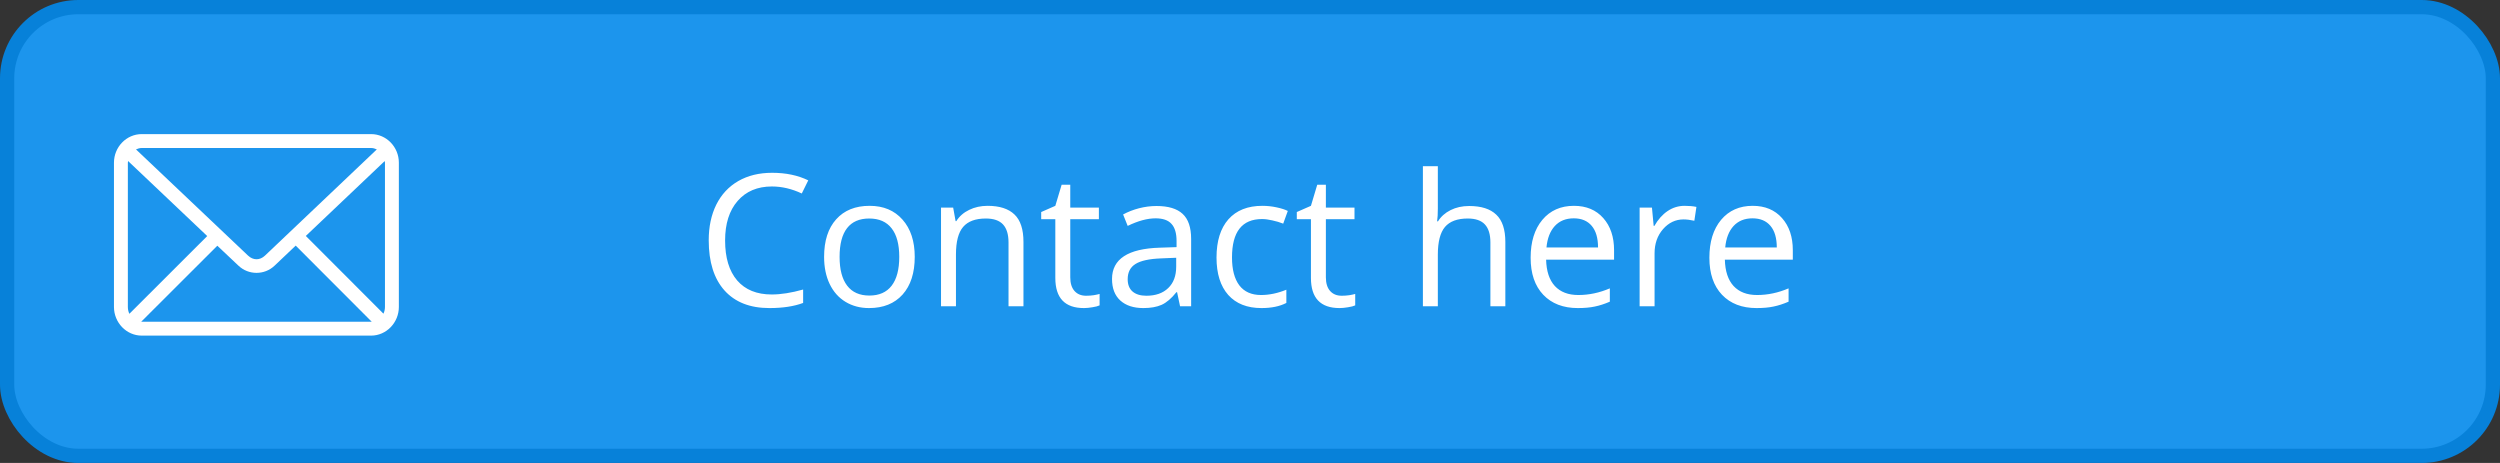 <svg width="351" height="65" viewBox="0 0 351 65" fill="none" xmlns="http://www.w3.org/2000/svg">
<rect x="0" y="0" width="351" height="65" fill="#333333" stroke="none"/>
<rect x="1" y="1" width="349" height="63" rx="10" fill="#1C95ED" stroke="#0781D9" stroke-width="2"/>
<path d="M19.902 18.828C17.738 18.828 16 20.65 16 22.837V43.096C16 45.284 17.738 47.121 19.902 47.121H52.098C54.262 47.121 56 45.284 56 43.096V22.837C56 20.65 54.262 18.828 52.098 18.828H19.902ZM19.902 20.779H52.098C52.387 20.779 52.66 20.863 52.906 20.977L37.204 35.886C36.484 36.57 35.548 36.57 34.826 35.886L19.094 20.977C19.34 20.863 19.613 20.779 19.902 20.779H19.902ZM17.982 22.609L29.094 33.142L18.165 44.057C18.027 43.773 17.951 43.447 17.951 43.096V22.837C17.951 22.758 17.974 22.685 17.982 22.609V22.609ZM54.018 22.609C54.026 22.685 54.049 22.757 54.049 22.837V43.096C54.049 43.441 53.969 43.759 53.835 44.041L42.936 33.127L54.018 22.609ZM41.518 34.484L52.189 45.17H52.098H19.902H19.826L30.512 34.499L33.485 37.304C34.9 38.645 37.13 38.647 38.546 37.304L41.518 34.484Z" fill="white"/>
<path d="M108.375 26.181C106.345 26.181 104.74 26.859 103.561 28.215C102.39 29.563 101.804 31.412 101.804 33.763C101.804 36.181 102.368 38.051 103.497 39.373C104.635 40.688 106.252 41.345 108.35 41.345C109.639 41.345 111.109 41.113 112.76 40.65V42.532C111.479 43.013 109.9 43.253 108.021 43.253C105.3 43.253 103.198 42.427 101.716 40.776C100.241 39.125 99.504 36.779 99.504 33.737C99.504 31.834 99.858 30.166 100.566 28.733C101.282 27.301 102.309 26.198 103.649 25.423C104.997 24.648 106.581 24.26 108.4 24.26C110.338 24.26 112.031 24.614 113.48 25.322L112.57 27.166C111.172 26.509 109.773 26.181 108.375 26.181ZM128.429 36.063C128.429 38.32 127.86 40.085 126.723 41.357C125.586 42.621 124.015 43.253 122.01 43.253C120.771 43.253 119.672 42.962 118.712 42.381C117.751 41.8 117.01 40.965 116.488 39.879C115.965 38.792 115.704 37.52 115.704 36.063C115.704 33.805 116.269 32.048 117.397 30.793C118.526 29.529 120.093 28.898 122.098 28.898C124.036 28.898 125.573 29.542 126.711 30.831C127.856 32.12 128.429 33.864 128.429 36.063ZM117.878 36.063C117.878 37.832 118.231 39.18 118.939 40.106C119.647 41.033 120.687 41.496 122.06 41.496C123.433 41.496 124.474 41.037 125.182 40.119C125.898 39.192 126.256 37.84 126.256 36.063C126.256 34.302 125.898 32.967 125.182 32.057C124.474 31.139 123.425 30.679 122.035 30.679C120.662 30.679 119.626 31.13 118.926 32.032C118.227 32.933 117.878 34.277 117.878 36.063ZM141.596 43V34.041C141.596 32.912 141.339 32.069 140.825 31.513C140.312 30.957 139.507 30.679 138.412 30.679C136.963 30.679 135.901 31.071 135.228 31.855C134.554 32.638 134.217 33.931 134.217 35.734V43H132.119V29.15H133.825L134.166 31.046H134.267C134.697 30.363 135.299 29.837 136.074 29.466C136.849 29.087 137.713 28.898 138.665 28.898C140.333 28.898 141.588 29.302 142.43 30.111C143.273 30.911 143.694 32.196 143.694 33.965V43H141.596ZM152.489 41.522C152.86 41.522 153.218 41.496 153.563 41.446C153.908 41.387 154.182 41.328 154.384 41.269V42.874C154.157 42.983 153.82 43.072 153.374 43.139C152.935 43.215 152.54 43.253 152.186 43.253C149.507 43.253 148.167 41.842 148.167 39.02V30.78H146.183V29.77L148.167 28.898L149.052 25.941H150.265V29.15H154.283V30.78H150.265V38.931C150.265 39.765 150.463 40.405 150.859 40.852C151.255 41.298 151.798 41.522 152.489 41.522ZM165.681 43L165.264 41.029H165.163C164.473 41.896 163.782 42.486 163.091 42.798C162.409 43.101 161.554 43.253 160.526 43.253C159.153 43.253 158.074 42.899 157.291 42.191C156.516 41.484 156.128 40.477 156.128 39.171C156.128 36.374 158.365 34.908 162.838 34.774L165.189 34.698V33.839C165.189 32.752 164.953 31.951 164.481 31.438C164.018 30.915 163.272 30.654 162.244 30.654C161.09 30.654 159.784 31.008 158.327 31.716L157.683 30.111C158.365 29.74 159.11 29.45 159.919 29.239C160.736 29.028 161.554 28.923 162.371 28.923C164.022 28.923 165.243 29.289 166.035 30.022C166.836 30.755 167.236 31.93 167.236 33.548V43H165.681ZM160.943 41.522C162.249 41.522 163.272 41.163 164.013 40.447C164.763 39.731 165.138 38.729 165.138 37.44V36.189L163.04 36.277C161.372 36.336 160.168 36.597 159.426 37.061C158.693 37.516 158.327 38.228 158.327 39.196C158.327 39.955 158.554 40.532 159.009 40.928C159.473 41.324 160.117 41.522 160.943 41.522ZM177.105 43.253C175.1 43.253 173.546 42.638 172.442 41.408C171.347 40.169 170.799 38.421 170.799 36.164C170.799 33.847 171.355 32.057 172.467 30.793C173.588 29.529 175.18 28.898 177.244 28.898C177.909 28.898 178.575 28.969 179.24 29.113C179.906 29.256 180.428 29.424 180.807 29.618L180.163 31.4C179.7 31.214 179.194 31.063 178.646 30.945C178.099 30.818 177.615 30.755 177.193 30.755C174.38 30.755 172.973 32.55 172.973 36.138C172.973 37.84 173.314 39.146 173.996 40.056C174.687 40.965 175.706 41.42 177.054 41.42C178.208 41.42 179.392 41.172 180.605 40.675V42.532C179.678 43.013 178.512 43.253 177.105 43.253ZM188.377 41.522C188.747 41.522 189.105 41.496 189.451 41.446C189.796 41.387 190.07 41.328 190.272 41.269V42.874C190.045 42.983 189.708 43.072 189.261 43.139C188.823 43.215 188.427 43.253 188.073 43.253C185.394 43.253 184.055 41.842 184.055 39.02V30.78H182.071V29.77L184.055 28.898L184.939 25.941H186.153V29.15H190.171V30.78H186.153V38.931C186.153 39.765 186.351 40.405 186.746 40.852C187.142 41.298 187.686 41.522 188.377 41.522ZM209.252 43V34.041C209.252 32.912 208.995 32.069 208.481 31.513C207.967 30.957 207.163 30.679 206.068 30.679C204.61 30.679 203.545 31.075 202.871 31.867C202.205 32.659 201.872 33.956 201.872 35.759V43H199.775V23.338H201.872V29.289C201.872 30.006 201.839 30.599 201.771 31.071H201.898C202.31 30.406 202.896 29.883 203.654 29.504C204.421 29.117 205.293 28.923 206.27 28.923C207.963 28.923 209.231 29.327 210.073 30.136C210.924 30.936 211.35 32.213 211.35 33.965V43H209.252ZM221.522 43.253C219.475 43.253 217.857 42.629 216.67 41.383C215.49 40.136 214.901 38.404 214.901 36.189C214.901 33.956 215.448 32.183 216.543 30.869C217.647 29.555 219.125 28.898 220.979 28.898C222.714 28.898 224.087 29.471 225.098 30.616C226.109 31.753 226.615 33.257 226.615 35.127V36.454H217.074C217.116 38.08 217.525 39.314 218.3 40.157C219.083 40.999 220.183 41.42 221.598 41.42C223.089 41.42 224.563 41.109 226.021 40.485V42.355C225.279 42.676 224.576 42.903 223.91 43.038C223.253 43.181 222.457 43.253 221.522 43.253ZM220.953 30.654C219.841 30.654 218.953 31.016 218.287 31.741C217.63 32.465 217.243 33.468 217.125 34.748H224.365C224.365 33.426 224.07 32.415 223.481 31.716C222.891 31.008 222.049 30.654 220.953 30.654ZM236.522 28.898C237.137 28.898 237.688 28.948 238.177 29.049L237.886 30.995C237.313 30.869 236.808 30.806 236.37 30.806C235.249 30.806 234.289 31.261 233.489 32.17C232.697 33.08 232.301 34.213 232.301 35.57V43H230.203V29.15H231.935L232.175 31.716H232.276C232.79 30.814 233.409 30.119 234.133 29.631C234.858 29.142 235.654 28.898 236.522 28.898ZM246.618 43.253C244.571 43.253 242.954 42.629 241.766 41.383C240.586 40.136 239.997 38.404 239.997 36.189C239.997 33.956 240.544 32.183 241.639 30.869C242.743 29.555 244.221 28.898 246.075 28.898C247.81 28.898 249.183 29.471 250.194 30.616C251.205 31.753 251.711 33.257 251.711 35.127V36.454H242.17C242.212 38.08 242.621 39.314 243.396 40.157C244.179 40.999 245.279 41.42 246.694 41.42C248.185 41.42 249.659 41.109 251.117 40.485V42.355C250.375 42.676 249.672 42.903 249.006 43.038C248.349 43.181 247.553 43.253 246.618 43.253ZM246.049 30.654C244.937 30.654 244.049 31.016 243.383 31.741C242.726 32.465 242.339 33.468 242.221 34.748H249.461C249.461 33.426 249.166 32.415 248.577 31.716C247.987 31.008 247.145 30.654 246.049 30.654Z" fill="white"/>
</svg>
